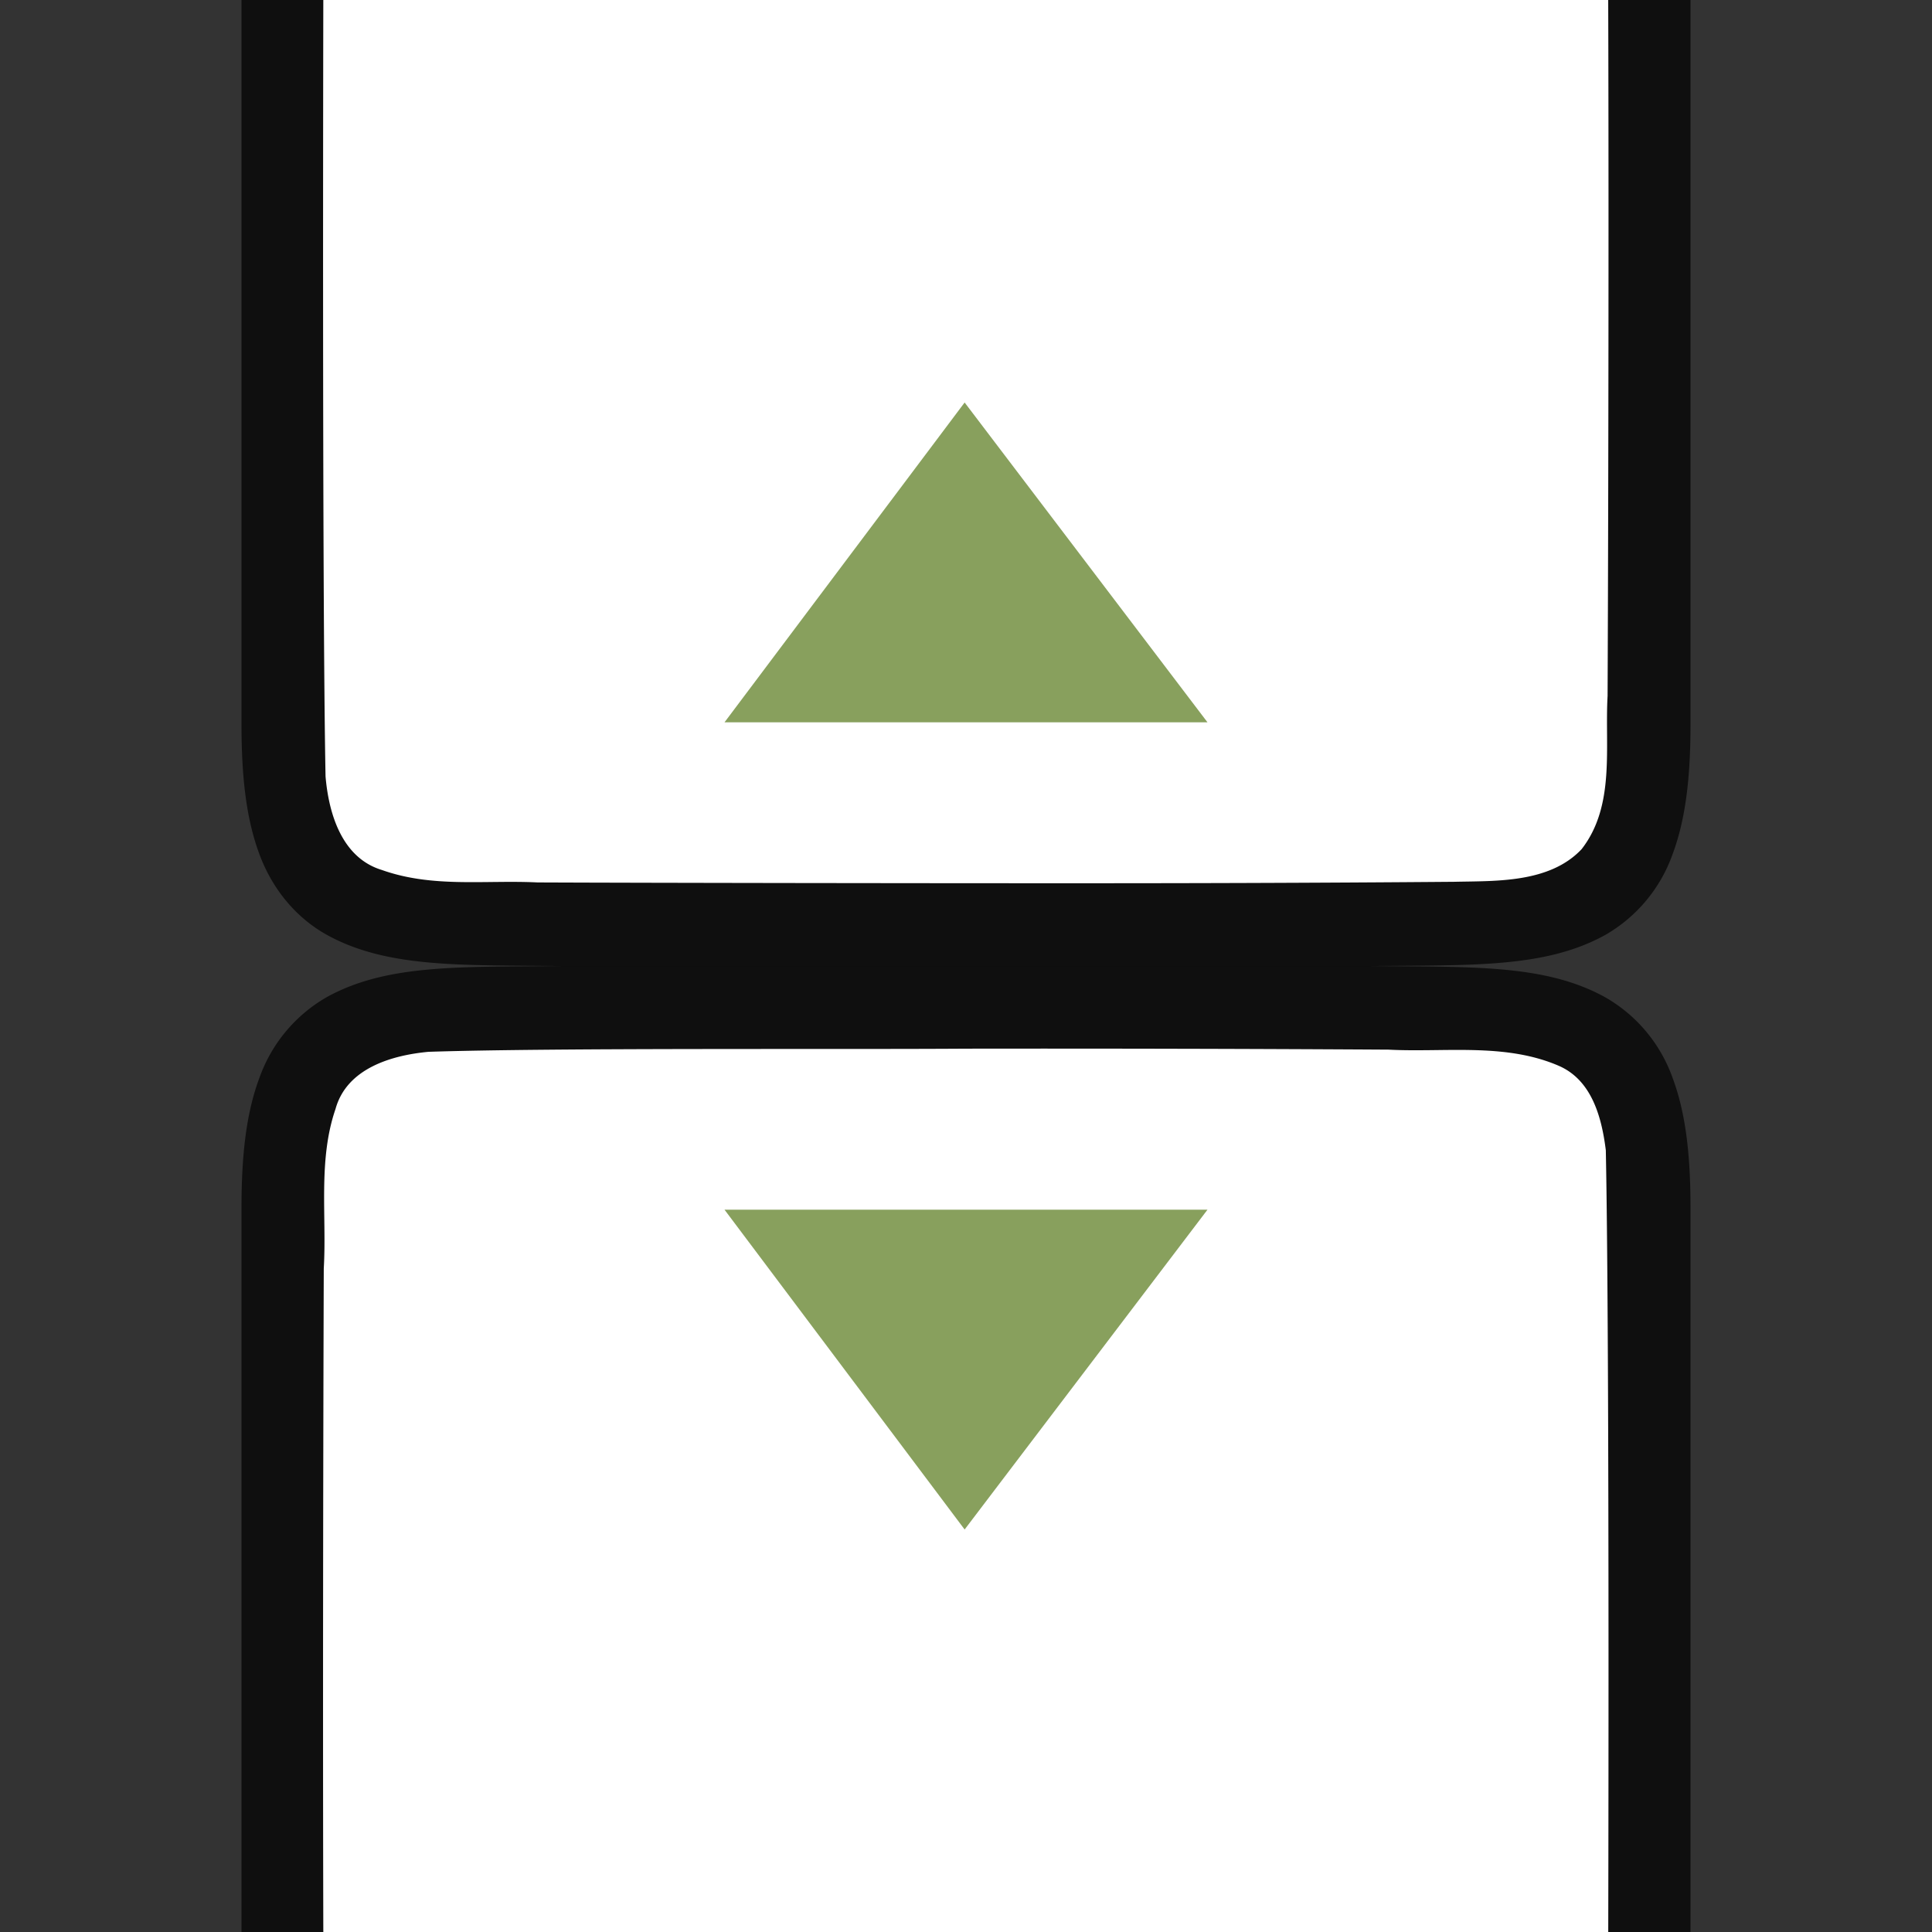 <svg xmlns="http://www.w3.org/2000/svg" viewBox="0 0 24 24"><rect x="0" y="0" width="24" height="24" fill="#333333" stroke="none"/><path d="M6.994 12c-1.258.015-2.179-.03-2.932.385a1.88 1.88 0 00-.837.998C3.06 13.82 3 14.343 3 15v12.001c0 .657.06 1.178.225 1.617.164.438.461.788.837.996.753.415 1.674.372 2.932.387h10.012c1.258-.015 2.179.03 2.932-.385a1.88 1.88 0 00.837-.998c.165-.439.225-.96.225-1.617V15c0-.658-.06-1.179-.225-1.617a1.875 1.875 0 00-.837-.996c-.753-.415-1.674-.372-2.932-.387H6.998z" style="line-height:125%;-inkscape-font-specification:Ubuntu;text-align:center" font-weight="400" font-size="15" font-family="Ubuntu" letter-spacing="0" word-spacing="0" text-anchor="middle" opacity=".7"/><path d="M11.983 13.027c-1.556.011-5.11-.012-6.66.039-.46.043-1.016.206-1.155.71-.219.635-.108 1.334-.146 1.982-.008 2.297-.023 9.596.022 11.886.039.462.202 1.012.699 1.163.632.225 1.284.123 1.936.155 1.424.006 4.85.01 6.276.01 1.704.001 3.408-.004 5.107-.018.512-.012 1.184.02 1.585-.405.421-.54.287-1.268.323-1.904.011-2.444.027-9.91-.022-12.356-.05-.402-.17-.863-.575-1.045-.669-.294-1.427-.168-2.126-.205a716.385 716.385 0 00-5.264-.012z" fill="#fff"/><path style="line-height:125%;-inkscape-font-specification:Ubuntu;text-align:center" d="M6.994-6c-1.258.015-2.179-.03-2.932.385a1.88 1.88 0 00-.837.998C3.06-4.18 3-3.657 3-3V9.001c0 .657.06 1.178.225 1.617.164.438.461.788.837.996.753.415 1.674.372 2.932.387h10.012c1.258-.015 2.179.03 2.932-.385a1.88 1.88 0 00.837-.998C20.94 10.179 21 9.658 21 9V-3c0-.658-.06-1.179-.225-1.617a1.875 1.875 0 00-.837-.996c-.753-.415-1.674-.372-2.932-.387H6.998z" font-weight="400" font-size="15" font-family="Ubuntu" letter-spacing="0" word-spacing="0" text-anchor="middle" opacity=".7"/><path d="M11.983-4.973c-1.556.011-5.11-.012-6.66.039-.46.043-1.016.206-1.155.71-.219.635-.108 1.334-.146 1.982C4.014.055 4 7.354 4.044 9.644c.039.462.202 1.012.699 1.163.632.225 1.284.123 1.936.155 1.424.006 4.85.01 6.276.01 1.704.001 3.408-.004 5.107-.018.512-.012 1.184.02 1.585-.405.421-.54.287-1.268.323-1.904.011-2.444.027-9.91-.022-12.356-.05-.402-.17-.863-.575-1.045-.669-.294-1.427-.168-2.126-.205a716.385 716.385 0 00-5.264-.012z" fill="#fff"/><path d="M11.983 19L15 15.027H9zM11.983 5L15 8.973H9z" fill="#88a05d"/></svg>